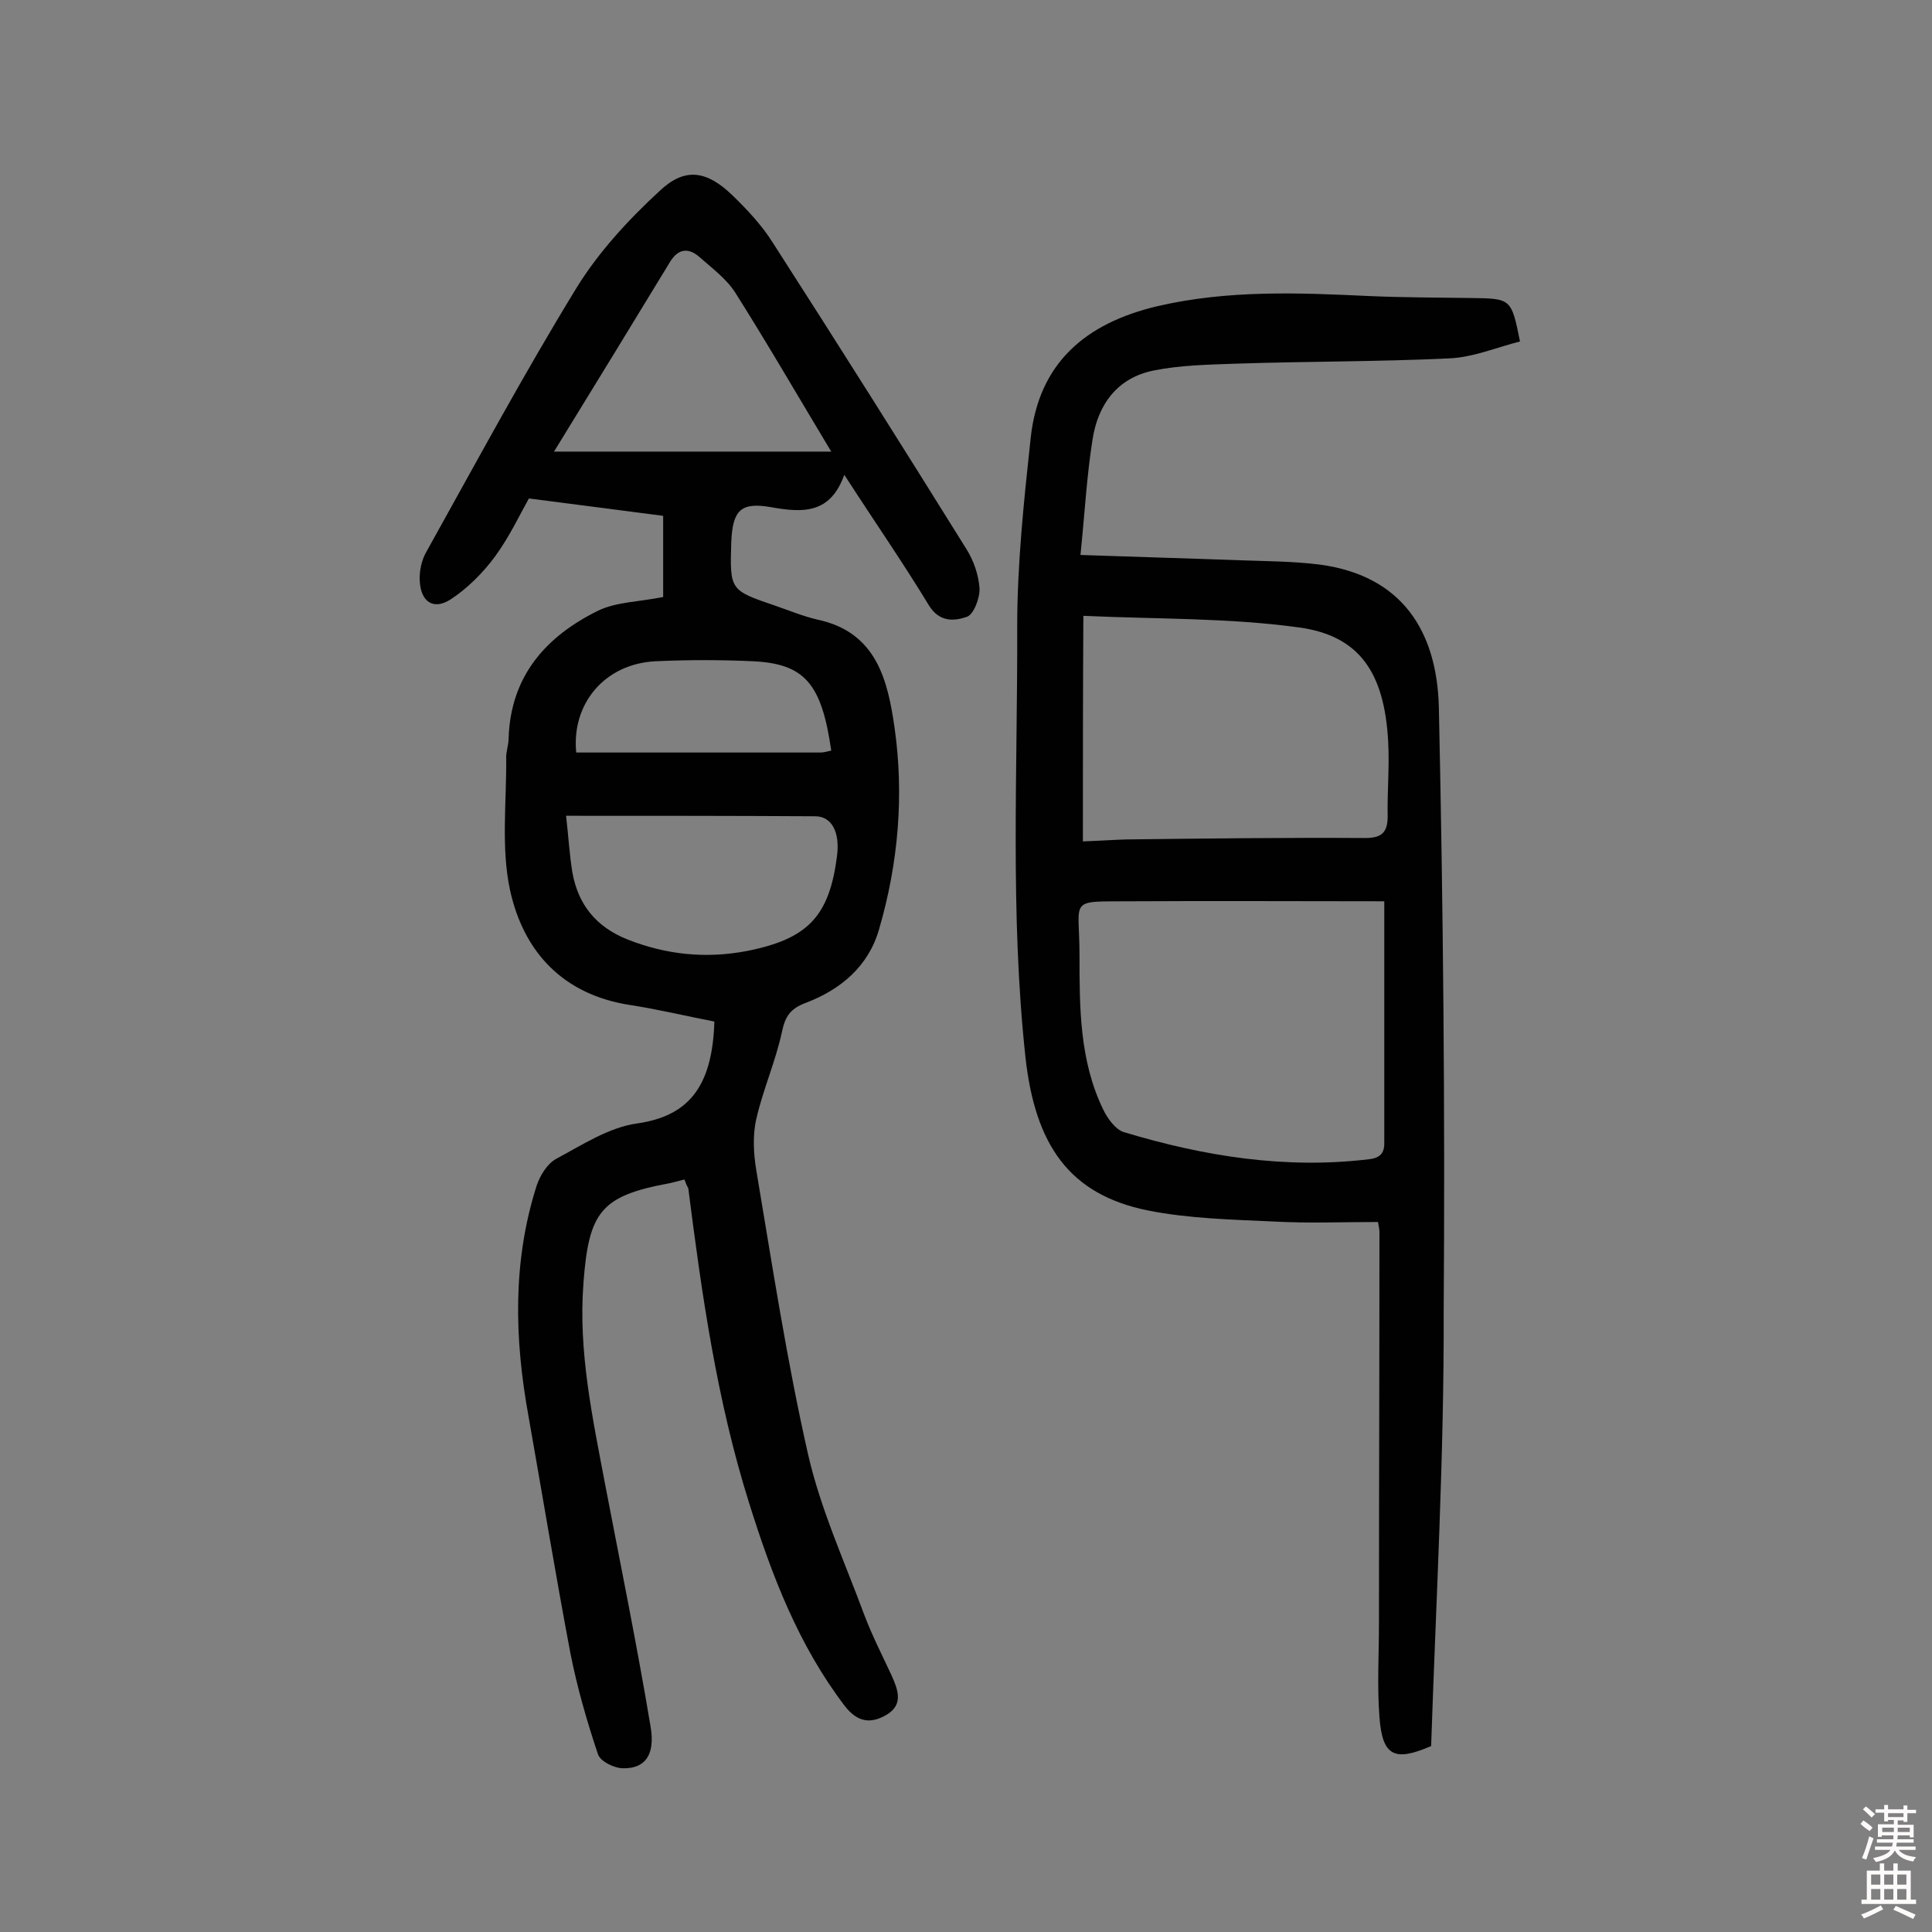 <svg enable-background="new 0 0 400 400" viewBox="0 0 400 400" xmlns="http://www.w3.org/2000/svg"><rect x="0" y="0" width="400" height="400" fill="#808080" stroke="none"/><path d="m141.7 244.2c-1.3.3-2.2.6-3.2.8-14.1 2.6-16.6 5.9-17.7 20.6-1.1 14.3 1.9 28 4.5 41.8 3.2 16.7 6.6 33.3 9.4 50.1 1 5.9-1.2 8.7-5.7 8.6-1.8 0-4.7-1.4-5.2-2.9-2.3-6.9-4.3-13.8-5.7-20.9-3.1-16.4-5.8-32.8-8.7-49.2-2.9-16-3.3-31.9 1.7-47.6.7-2.1 2.2-4.6 4.1-5.6 5.4-2.9 10.9-6.5 16.7-7.3 10.4-1.5 15.6-7.3 16-21.1-5.7-1.1-11.5-2.5-17.3-3.4-14-2.1-22.2-11-25-23.8-1.9-8.8-.7-18.3-.8-27.5 0-1.3.5-2.6.5-3.9.4-13 7.8-21.2 18.6-26.5 3.8-1.8 8.5-1.8 13.4-2.8 0-5.2 0-10.7 0-16.8-8.5-1.1-17.6-2.3-27.8-3.6-1.8 3.2-4 7.9-7 12-2.5 3.4-5.7 6.6-9.2 8.9-3.6 2.3-6.2.5-6.4-3.9-.1-2 .4-4.3 1.4-6 10.2-18.3 20.1-36.7 31-54.5 4.6-7.5 10.8-14.2 17.3-20.2 5.2-4.9 9.7-4.2 15 .9 3.1 3 6.2 6.3 8.5 10 13.5 21 26.8 42.1 40 63.3 1.5 2.4 2.5 5.3 2.7 8.1.1 2-1.2 5.4-2.6 5.9-2.6.9-5.7 1.2-7.9-2.4-5.4-8.9-11.3-17.4-17.5-27-2.9 8.1-8.5 7.9-15.2 6.7-6.3-1.1-7.9.7-8.2 7.2-.3 10-.3 10 9.1 13.2 2.9 1 5.8 2.2 8.8 2.9 12.2 2.6 14.5 12.6 15.9 22.3 2 14 .8 28.1-3.2 41.8-2.2 7.7-8 12.5-15.1 15.2-3.2 1.2-4.3 2.7-5 6-1.3 6.1-3.9 11.9-5.3 18-.8 3.4-.6 7.3 0 10.8 3.3 19.6 6.3 39.3 10.7 58.7 2.6 11.4 7.6 22.3 11.7 33.4 1.6 4.2 3.7 8.3 5.6 12.4 1.3 2.9 2.5 6-1 8.1-3.2 1.9-6 1.7-8.7-1.8-9.6-12.6-15.1-27-19.8-42-6.7-21.3-9.8-43.2-12.6-65.2-.3-.5-.5-1-.8-1.8zm-24.5-75.3c.5 4.3.7 8 1.3 11.7 1.2 6.7 4.9 11.3 11.4 13.9 8.1 3.2 16.3 4 24.7 2.4 12.7-2.5 17.1-7.2 18.7-19.7.6-4.8-1-8.1-4.4-8.2-17-.1-34-.1-51.7-.1zm-2.5-75.4h57.4c-6.8-11.3-13.1-22.2-19.8-32.8-1.8-2.9-4.8-5.1-7.5-7.5-2.2-1.9-4.3-1.8-6 .9-7.8 12.8-15.6 25.6-24.1 39.4zm57.4 61.9c-2-13.9-5.5-18-16.3-18.5-6.6-.3-13.3-.3-20 0-10.7.5-17.5 8.9-16.5 18.9h50.6c.6 0 1.3-.2 2.2-.4z" fill="#010102"/><path d="m296.3 361.5c-7.6 3.3-10.1 2.1-10.7-6-.5-6.5-.1-13-.1-19.5 0-27 .1-53.9.1-80.9 0-.5-.1-1-.3-2.1-7.2 0-14.4.3-21.6-.1-8.7-.4-17.6-.6-26.1-2.3-16.2-3.3-23.3-13.5-25.3-31.8-3.2-29.7-1.6-59.4-1.7-89 0-13.1 1.4-26.2 2.8-39.2 1.7-15.5 11.4-23.7 26.2-27.2 14.6-3.4 29.3-2.8 44-2.1 7 .3 14 .3 20.9.4 8.4.1 8.4.1 10.2 9-4.8 1.2-9.7 3.3-14.7 3.5-14.7.7-29.5.6-44.3 1.1-5.6.2-11.3.3-16.8 1.4-7.6 1.5-11.6 7.1-12.7 14.3-1.2 7.5-1.6 15.1-2.5 23.9 11.3.4 22.2.7 33.1 1.1 5.5.2 11 .2 16.5.9 17 2.3 24.2 13.8 24.6 29.5.9 41.7 1.3 83.4 1 125.2.1 30-1.6 60-2.6 89.9zm-9.7-174.9c-18.4 0-35.3-.1-52.1 0-13.6.1-11-.9-11 11.2 0 10.8 0 21.8 4.9 31.9.9 1.9 2.6 4.2 4.3 4.7 16.6 5 33.4 7.7 50.8 5.6 2.5-.3 3.2-1.5 3.1-3.8 0-16.7 0-33.4 0-49.6zm-62.4-12.4c3-.1 5.9-.3 8.8-.4 16.6-.2 33.1-.4 49.7-.3 3.4 0 4.6-1.2 4.6-4.5-.1-5.2.4-10.4.1-15.6-.8-14.1-5.9-21.8-18.5-23.5-14.5-2-29.3-1.7-44.6-2.4-.1 16.3-.1 31.2-.1 46.7z" fill="#010102"/><g fill="#fcfbfa"><path d="m385.2 377.6.6-.7c.6.4 1.3.9 1.9 1.5l-.6.7c-.8-.5-1.4-1-1.9-1.5zm.3 7.1c.6-1.4 1.1-2.9 1.5-4.5.3.1.6.3.9.4-.5 1.4-1 2.9-1.5 4.4zm.2-10.1.6-.6c.7.5 1.3 1.1 1.9 1.6l-.7.7c-.6-.6-1.2-1.2-1.8-1.7zm8.4-.8h.8v.9h1.8v.7h-1.8v1.8h-.8v-.3h-1.2v.9h3.3v2.6h-.8v-.4h-2.5c0 .3 0 .6-.1.8h3.4v.7h-3.5c0 .3-.1.6-.1.8h4v.7h-3.5c.7.9 1.9 1.3 3.6 1.5-.2.2-.4.5-.6.9-1.9-.3-3.2-1.1-3.8-2.3-.5 1.1-1.8 2-3.9 2.4-.2-.3-.4-.5-.6-.8 1.9-.4 3.1-.9 3.6-1.7h-3.2v-.7h3.5c.1-.2.1-.5.2-.8h-3.3v-.7h3.4c0-.2 0-.5 0-.8h-2.4v.3h-.8v-2.6h3.3v-.9h-1.2v.3h-.8v-1.8h-1.8v-.7h1.8v-.9h.8v.9h3.2zm-4.4 5.5h2.4c0-.3 0-.6 0-.9h-2.4zm1.2-3.1h3.2v-.8h-3.2zm4.4 2.2h-2.4v.9h2.5v-.9z"/><path d="m389.2 385.8h.9v1.5h1.9v-1.5h.9v1.5h2.7v6h1.1v.9h-11.3v-.9h1.1v-6h2.7zm.2 8.7.5.8c-1.2.6-2.5 1.3-4 1.9-.2-.3-.3-.6-.6-.8 1.6-.6 3-1.3 4.1-1.9zm-2-4.3h1.9v-2.1h-1.9zm0 3.1h1.9v-2.2h-1.9zm2.7-3.1h1.9v-2.1h-1.9zm0 3.1h1.9v-2.2h-1.9zm2.4 1.3c1.4.6 2.7 1.2 4.1 1.8l-.5.9c-1.5-.7-2.8-1.4-4.1-1.9zm2.2-6.5h-1.9v2.1h1.9zm-1.9 5.2h1.9v-2.2h-1.9z"/></g></svg>